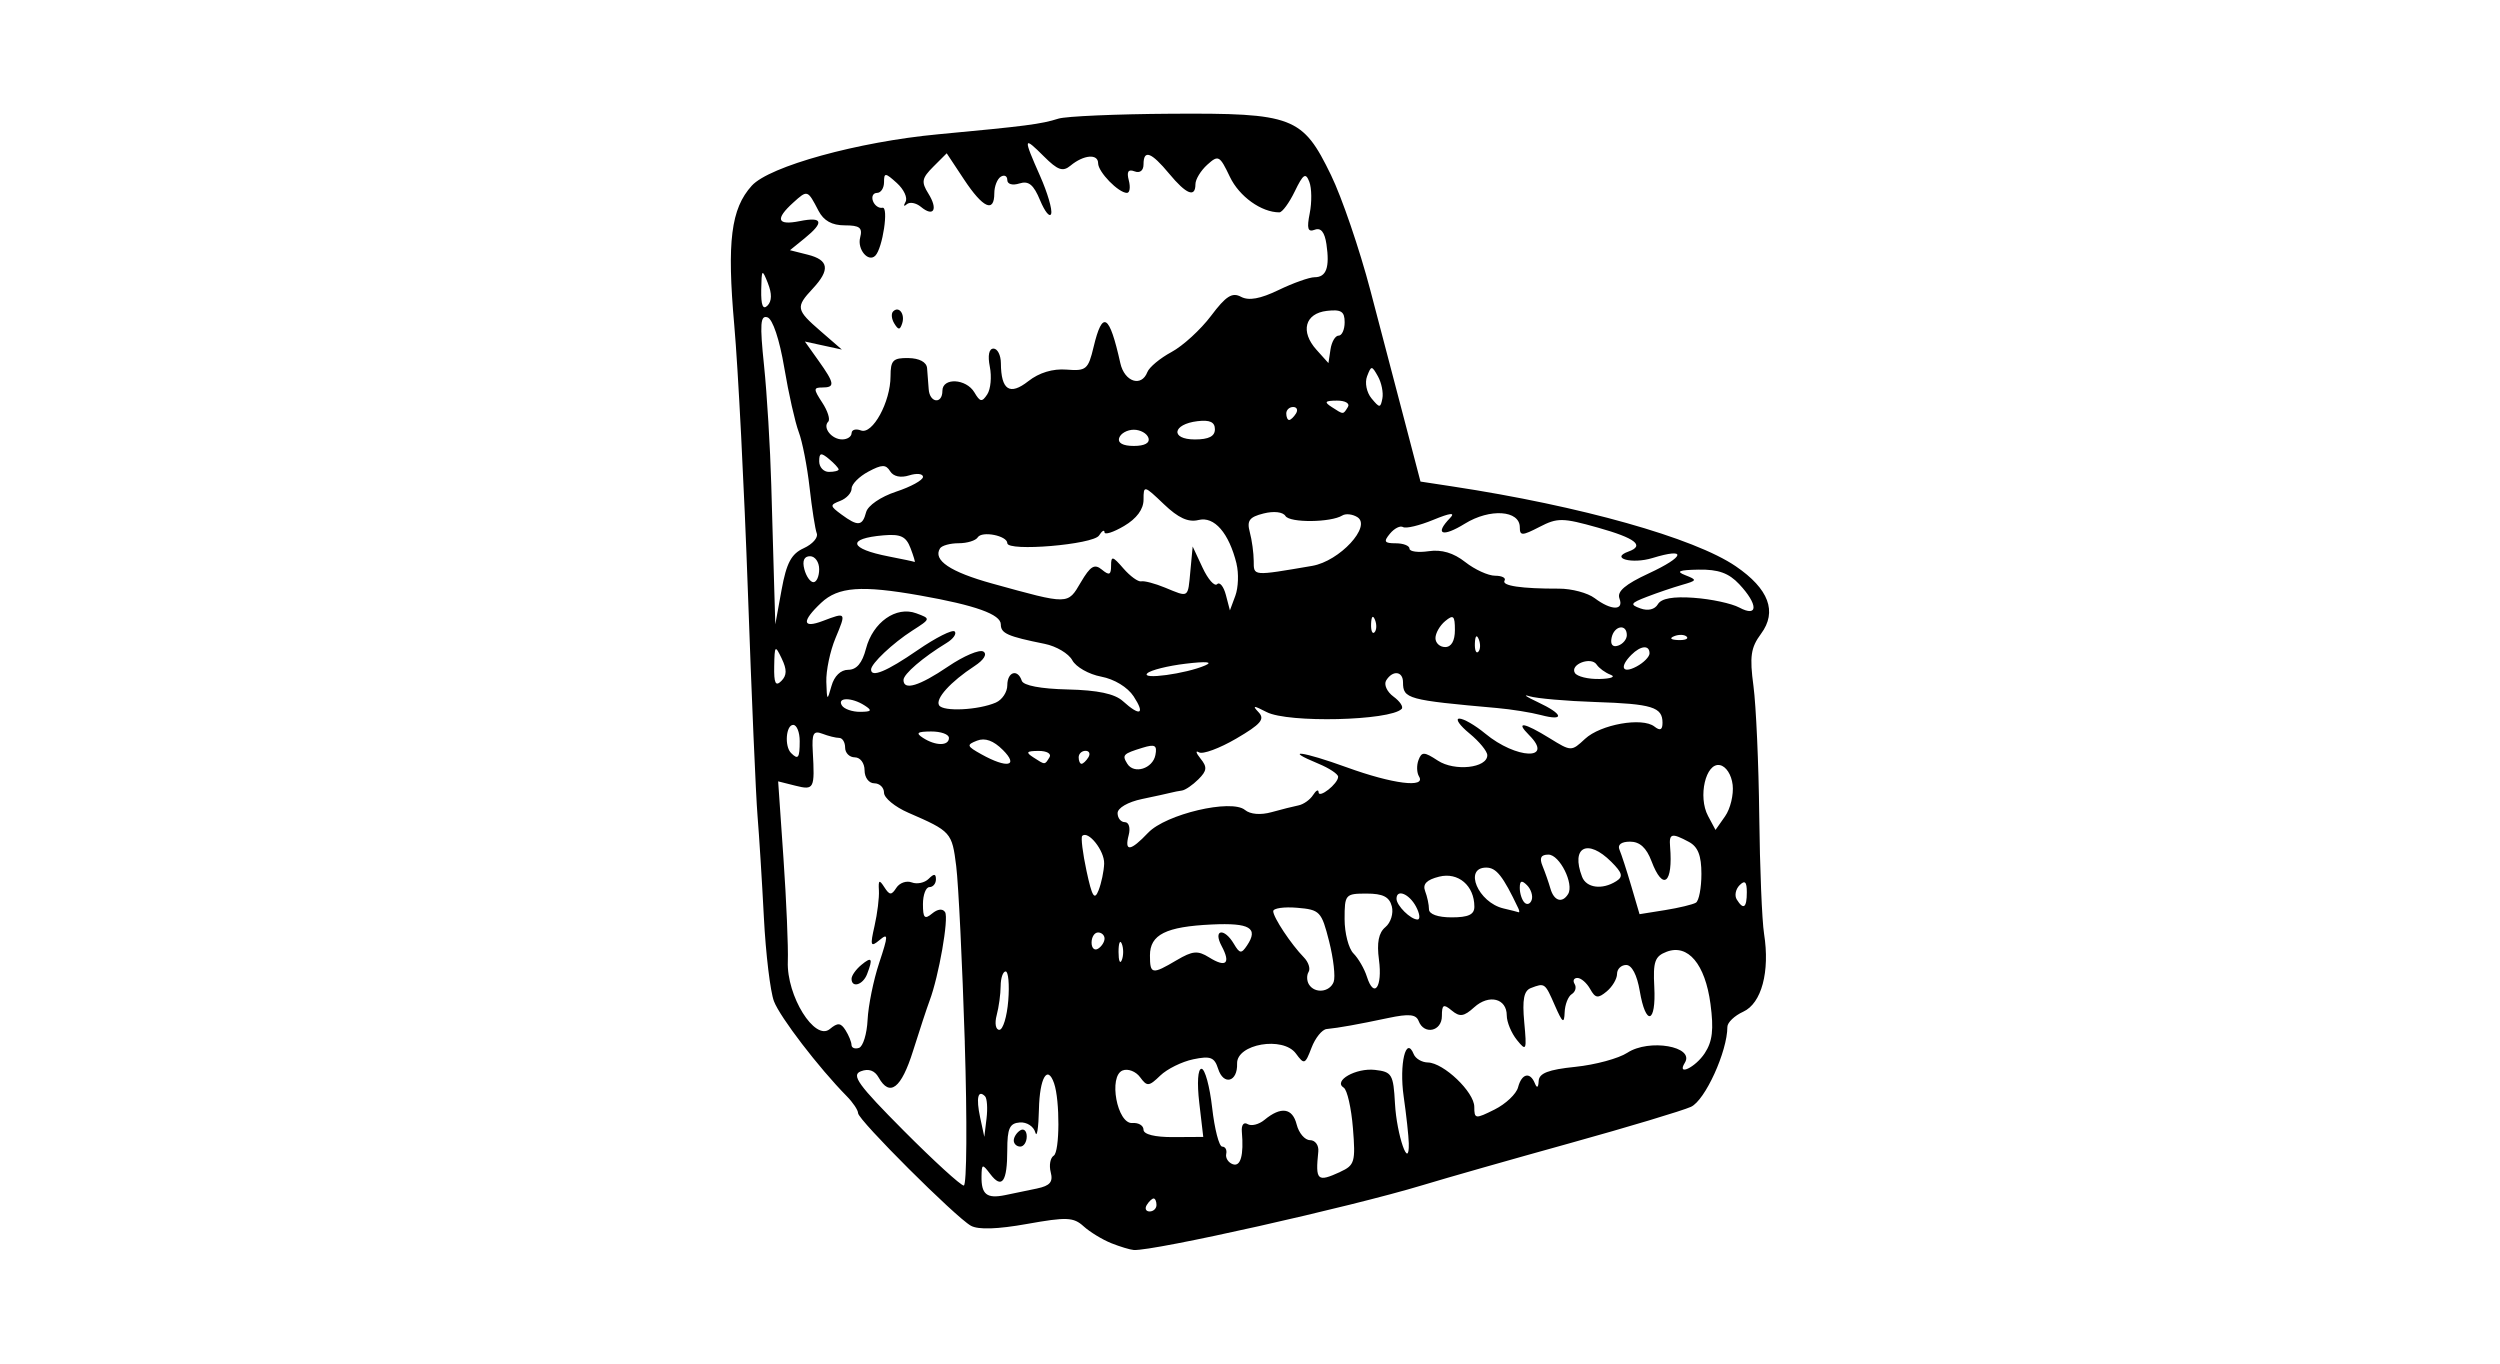 <?xml version="1.0" encoding="UTF-8" standalone="no"?>
<!-- Created with Inkscape (http://www.inkscape.org/) -->
<svg id="svg2" xmlns:rdf="http://www.w3.org/1999/02/22-rdf-syntax-ns#" xmlns="http://www.w3.org/2000/svg" height="54" width="99" version="1.1" xmlns:cc="http://creativecommons.org/ns#" xmlns:dc="http://purl.org/dc/elements/1.1/">
 <g id="g3542">
  <g id="g3381">
   <g id="g3423">
    <g id="g3459">
     <g id="g3495">
      <g id="g3531">
       <g id="g3567">
        <g id="g3603">
         <g id="g3639">
          <g id="g3675">
           <rect id="rect2990" opacity="0" height="54" width="99" y="0" x="0"/>
           <path id="path3673" d="m44.004 49.229c-0.35-0.14-0.842-0.44-1.093-0.667-0.401-0.363-0.67-0.374-2.239-0.094-1.174 0.21-1.934 0.234-2.225 0.071-0.609-0.341-4.467-4.191-4.467-4.458 0-0.119-0.202-0.422-0.45-0.673-1.109-1.127-2.64-3.124-2.881-3.758-0.145-0.382-0.325-1.874-0.399-3.314-0.074-1.44-0.188-3.254-0.252-4.031-0.065-0.777-0.236-4.765-0.381-8.863s-0.388-8.852-0.54-10.566c-0.294-3.313-0.131-4.612 0.693-5.522 0.696-0.769 4.213-1.74 7.37-2.035 3.502-0.327 4.087-0.403 4.775-0.621 0.295-0.094 2.301-0.181 4.457-0.194 4.842-0.029 5.21 0.112 6.336 2.43 0.43 0.884 1.131 2.937 1.558 4.562 0.427 1.625 1.048 3.994 1.381 5.264l0.604 2.31 1.259 0.192c5.091 0.775 9.582 2.04 11.227 3.163 1.31 0.895 1.648 1.796 1 2.672-0.407 0.55-0.457 0.895-0.3 2.071 0.103 0.776 0.206 3.087 0.229 5.136 0.023 2.049 0.108 4.153 0.191 4.676 0.236 1.499-0.1 2.753-0.825 3.084-0.346 0.157-0.628 0.428-0.628 0.601 0 0.972-0.884 2.912-1.443 3.166-0.337 0.153-2.491 0.8-4.787 1.438-2.296 0.637-4.926 1.386-5.844 1.665-2.852 0.864-10.655 2.615-11.432 2.566-0.141-0.009-0.544-0.131-0.894-0.27zm1.793-1.512c0-0.141-0.051-0.257-0.113-0.257-0.062 0-0.185 0.116-0.272 0.257-0.087 0.141-0.036 0.257 0.113 0.257 0.15 0 0.272-0.116 0.272-0.257zm-4.726-0.654c0.51-0.107 0.638-0.259 0.538-0.642-0.072-0.276-0.018-0.572 0.119-0.657 0.239-0.147 0.249-2.185 0.014-2.864-0.261-0.754-0.572-0.221-0.6 1.028-0.016 0.742-0.081 1.154-0.144 0.916-0.063-0.238-0.338-0.416-0.612-0.395-0.406 0.031-0.498 0.233-0.498 1.096 0 1.258-0.211 1.556-0.673 0.948-0.314-0.414-0.339-0.408-0.347 0.09-0.011 0.717 0.208 0.892 0.929 0.745 0.332-0.068 0.905-0.187 1.273-0.264zm-0.926-1.9c0-0.133 0.116-0.313 0.257-0.401s0.257 0.021 0.257 0.242c0 0.22-0.116 0.401-0.257 0.401s-0.257-0.109-0.257-0.242zm-1.939-3.892c-0.098-3.121-0.251-6.259-0.34-6.973-0.167-1.339-0.202-1.378-1.896-2.114-0.53-0.23-0.963-0.587-0.963-0.792 0-0.205-0.173-0.373-0.385-0.373-0.214 0-0.385-0.228-0.385-0.514s-0.171-0.514-0.385-0.514c-0.212 0-0.385-0.173-0.385-0.385s-0.106-0.385-0.236-0.385c-0.13 0-0.429-0.074-0.665-0.165-0.354-0.136-0.421-0.012-0.38 0.706 0.083 1.478 0.053 1.537-0.687 1.352l-0.684-0.172 0.211 3.057c0.116 1.681 0.193 3.515 0.172 4.074-0.053 1.363 1.069 3.17 1.662 2.678 0.315-0.262 0.433-0.253 0.623 0.046 0.128 0.203 0.235 0.465 0.237 0.583 0.003 0.118 0.135 0.17 0.296 0.117 0.161-0.054 0.314-0.554 0.341-1.113 0.027-0.559 0.233-1.571 0.458-2.25 0.365-1.103 0.366-1.199 0.011-0.904-0.351 0.292-0.374 0.226-0.194-0.564 0.112-0.492 0.19-1.124 0.173-1.405-0.025-0.417 0.014-0.44 0.215-0.128 0.208 0.324 0.281 0.327 0.476 0.024 0.127-0.197 0.402-0.293 0.611-0.213 0.209 0.08 0.51 0.016 0.668-0.142 0.213-0.213 0.288-0.208 0.288 0.02 0 0.17-0.116 0.308-0.257 0.308s-0.257 0.303-0.257 0.674c0 0.551 0.066 0.619 0.362 0.373 0.222-0.184 0.422-0.205 0.515-0.055 0.152 0.246-0.248 2.53-0.613 3.504-0.106 0.283-0.401 1.179-0.656 1.991-0.466 1.486-0.922 1.839-1.363 1.052-0.156-0.279-0.398-0.364-0.703-0.246-0.39 0.149-0.113 0.532 1.696 2.352 1.189 1.195 2.26 2.173 2.379 2.173 0.119 0 0.137-2.554 0.039-5.675zm-4.484-2.514c0-0.124 0.173-0.369 0.385-0.545 0.418-0.347 0.471-0.264 0.229 0.364-0.165 0.43-0.615 0.562-0.615 0.181zm19.35 7.649c0.573-0.261 0.612-0.395 0.504-1.732-0.064-0.797-0.228-1.518-0.364-1.602-0.434-0.268 0.484-0.791 1.239-0.704 0.67 0.077 0.727 0.173 0.79 1.333 0.068 1.249 0.571 2.697 0.547 1.576-0.006-0.283-0.097-1.119-0.203-1.858-0.182-1.28 0.092-2.43 0.398-1.674 0.072 0.177 0.323 0.325 0.558 0.329 0.627 0.012 1.841 1.171 1.841 1.758 0 0.482 0.04 0.487 0.804 0.105 0.442-0.221 0.86-0.616 0.929-0.879 0.144-0.549 0.476-0.628 0.666-0.157 0.083 0.206 0.137 0.173 0.15-0.093 0.015-0.309 0.381-0.451 1.453-0.561 0.788-0.081 1.714-0.332 2.059-0.558 0.862-0.565 2.676-0.25 2.277 0.395-0.34 0.549 0.419 0.187 0.788-0.377 0.306-0.467 0.361-0.939 0.227-1.95-0.21-1.579-0.892-2.39-1.738-2.067-0.466 0.178-0.54 0.39-0.487 1.394 0.076 1.454-0.338 1.567-0.576 0.157-0.107-0.632-0.313-1.028-0.536-1.028-0.2 0-0.363 0.159-0.363 0.354s-0.185 0.507-0.41 0.694c-0.346 0.287-0.449 0.272-0.655-0.097-0.135-0.241-0.361-0.437-0.504-0.437s-0.193 0.108-0.111 0.239c0.081 0.132 0.03 0.312-0.113 0.401-0.144 0.089-0.271 0.415-0.282 0.724-0.017 0.466-0.084 0.419-0.386-0.272-0.394-0.902-0.398-0.904-0.952-0.692-0.277 0.106-0.344 0.455-0.262 1.349 0.104 1.127 0.085 1.173-0.29 0.707-0.221-0.274-0.402-0.711-0.402-0.971 0-0.677-0.704-0.853-1.289-0.324-0.408 0.37-0.571 0.393-0.89 0.128-0.328-0.272-0.39-0.237-0.39 0.221 0 0.607-0.705 0.757-0.92 0.197-0.103-0.269-0.38-0.296-1.212-0.12-1.199 0.254-1.942 0.387-2.433 0.436-0.18 0.018-0.449 0.351-0.597 0.739-0.255 0.667-0.289 0.68-0.619 0.231-0.511-0.696-2.356-0.379-2.329 0.4 0.025 0.728-0.538 0.879-0.752 0.202-0.145-0.456-0.303-0.516-0.985-0.374-0.447 0.093-1.035 0.383-1.307 0.646-0.451 0.435-0.521 0.44-0.798 0.062-0.167-0.228-0.477-0.348-0.689-0.267-0.574 0.22-0.22 2.133 0.386 2.083 0.241-0.02 0.439 0.099 0.439 0.264 0 0.186 0.45 0.297 1.183 0.293l1.183-0.007-0.158-1.349c-0.093-0.799-0.057-1.349 0.089-1.349 0.136 0 0.325 0.694 0.421 1.541 0.096 0.848 0.275 1.541 0.398 1.541s0.195 0.13 0.159 0.289c-0.035 0.159 0.08 0.342 0.257 0.407 0.313 0.115 0.444-0.35 0.362-1.289-0.023-0.264 0.075-0.393 0.227-0.299 0.147 0.091 0.448 0.016 0.668-0.166 0.654-0.542 1.111-0.477 1.276 0.182 0.086 0.341 0.324 0.62 0.529 0.62 0.205 0 0.353 0.202 0.328 0.45-0.118 1.156-0.044 1.224 0.867 0.809zm-14.065-2.994c-0.279-0.279-0.359 0.067-0.194 0.837l0.166 0.771 0.088-0.73c0.048-0.401 0.021-0.796-0.06-0.878zm0.92-3.787c0.051-0.636 0.004-1.156-0.103-1.156-0.107 0-0.196 0.26-0.198 0.578-0.002 0.318-0.073 0.838-0.158 1.156-0.086 0.322-0.039 0.578 0.106 0.578 0.144 0 0.302-0.52 0.353-1.156zm12.886-0.742c0.075-0.196-0.006-0.918-0.18-1.606-0.301-1.187-0.365-1.253-1.265-1.329-0.521-0.044-0.948 0.017-0.948 0.136 0 0.244 0.709 1.312 1.212 1.827 0.184 0.188 0.268 0.448 0.188 0.578-0.08 0.13-0.074 0.352 0.013 0.493 0.231 0.374 0.822 0.314 0.981-0.099zm1.794-0.875c-0.091-0.679-0.014-1.071 0.255-1.294 0.213-0.177 0.327-0.545 0.254-0.824-0.098-0.376-0.353-0.504-1.001-0.504-0.84 0-0.869 0.034-0.869 1.009 0 0.555 0.158 1.167 0.351 1.361s0.433 0.608 0.532 0.921c0.283 0.89 0.623 0.414 0.478-0.669zm-8.011 0.016c0.633-0.374 0.835-0.391 1.285-0.111 0.671 0.419 0.866 0.242 0.495-0.451-0.352-0.658 0.1-0.738 0.485-0.086 0.231 0.392 0.298 0.4 0.522 0.064 0.462-0.691 0.111-0.9-1.393-0.83-1.821 0.085-2.452 0.4-2.452 1.225 0 0.753 0.08 0.767 1.057 0.189zm-2.172-0.648c-0.071-0.177-0.13-0.032-0.13 0.321s0.058 0.498 0.13 0.321c0.071-0.177 0.071-0.466 0-0.642zm-0.684-0.208c0-0.133-0.116-0.242-0.257-0.242s-0.257 0.18-0.257 0.401c0 0.22 0.116 0.329 0.257 0.242s0.257-0.268 0.257-0.401zm12.333-1.269c-0.272-0.507-0.771-0.707-0.771-0.308 0 0.27 0.558 0.822 0.831 0.822 0.118 0 0.091-0.231-0.06-0.514zm2.312 0.006c0-0.834-0.64-1.379-1.396-1.189-0.496 0.124-0.66 0.295-0.554 0.573 0.084 0.218 0.152 0.54 0.152 0.717 0 0.196 0.35 0.322 0.899 0.322 0.663 0 0.899-0.111 0.899-0.422zm1.737 0.058c-0.604-1.272-0.867-1.606-1.267-1.606-0.906 0-0.321 1.383 0.686 1.618 0.283 0.066 0.55 0.134 0.593 0.15 0.044 0.016 0.038-0.057-0.012-0.163zm7.037-0.217c0.119-0.074 0.217-0.586 0.217-1.138 0-0.729-0.136-1.076-0.497-1.269-0.68-0.364-0.787-0.337-0.744 0.184 0.123 1.469-0.28 1.786-0.736 0.578-0.2-0.53-0.465-0.771-0.848-0.771-0.348 0-0.506 0.12-0.419 0.321 0.076 0.177 0.286 0.823 0.466 1.436l0.328 1.115 1.008-0.161c0.554-0.089 1.105-0.222 1.225-0.295zm-6.69-0.692c-0.21-0.21-0.286-0.181-0.286 0.108 0 0.217 0.084 0.478 0.187 0.581 0.103 0.103 0.232 0.054 0.286-0.108 0.054-0.162-0.03-0.424-0.187-0.581zm8.705 0.279c0-0.415-0.076-0.489-0.286-0.279-0.157 0.157-0.208 0.412-0.113 0.565 0.266 0.43 0.399 0.334 0.399-0.286zm-25.45-1.137c0.017-0.508-0.635-1.327-0.869-1.092-0.057 0.057 0.02 0.681 0.171 1.385 0.22 1.027 0.315 1.179 0.478 0.767 0.111-0.283 0.211-0.76 0.221-1.06zm18.372 1.21c0.246-0.398-0.334-1.563-0.778-1.563-0.298 0-0.366 0.129-0.234 0.45 0.102 0.247 0.243 0.652 0.314 0.899 0.14 0.488 0.467 0.588 0.698 0.214zm1.906-0.509c0.284-0.18 0.247-0.327-0.193-0.767-0.939-0.939-1.614-0.594-1.159 0.591 0.17 0.444 0.799 0.526 1.351 0.176zm-18.535-1.92c0.697-0.736 3.297-1.348 3.834-0.902 0.209 0.174 0.62 0.208 1.053 0.087 0.39-0.109 0.872-0.229 1.069-0.269s0.456-0.223 0.574-0.409c0.118-0.186 0.216-0.237 0.218-0.114 0.005 0.272 0.775-0.334 0.775-0.61 0-0.107-0.351-0.339-0.779-0.517-1.44-0.596-0.633-0.493 1.121 0.144 1.818 0.66 3.15 0.828 2.861 0.361-0.091-0.148-0.1-0.441-0.02-0.651 0.128-0.335 0.223-0.332 0.766 0.024 0.664 0.435 1.958 0.294 1.958-0.214 0-0.156-0.318-0.544-0.706-0.862s-0.571-0.583-0.405-0.588c0.166-0.005 0.628 0.261 1.028 0.592 1.231 1.02 2.75 1.073 1.738 0.061-0.562-0.562-0.209-0.508 0.814 0.124 0.853 0.527 0.861 0.528 1.4 0.026 0.616-0.574 2.266-0.867 2.748-0.489 0.228 0.179 0.321 0.136 0.321-0.149 0-0.622-0.408-0.748-2.661-0.822-1.15-0.038-2.323-0.141-2.605-0.228-0.283-0.088-0.138 0.016 0.321 0.23 1.019 0.476 1.092 0.769 0.128 0.514-0.389-0.103-1.169-0.228-1.734-0.278-3.544-0.315-3.725-0.364-3.725-1.02 0-0.443-0.41-0.489-0.666-0.074-0.101 0.163 0.029 0.451 0.287 0.64 0.259 0.189 0.404 0.41 0.324 0.49-0.468 0.468-4.498 0.562-5.344 0.125-0.526-0.272-0.582-0.27-0.319 0.008 0.258 0.273 0.09 0.471-0.887 1.042-0.663 0.387-1.327 0.632-1.475 0.544-0.148-0.088-0.12 0.023 0.061 0.247 0.272 0.336 0.258 0.48-0.083 0.82-0.227 0.227-0.52 0.427-0.651 0.445-0.131 0.018-0.325 0.056-0.431 0.084s-0.626 0.143-1.156 0.253c-0.554 0.116-0.963 0.353-0.963 0.558 0 0.196 0.129 0.357 0.287 0.357 0.16 0 0.228 0.227 0.152 0.514-0.176 0.674 0.072 0.643 0.772-0.096zm23.146-1.896c-0.047-0.405-0.261-0.735-0.507-0.782-0.559-0.106-0.875 1.252-0.468 2.013l0.296 0.554 0.38-0.542c0.209-0.298 0.343-0.858 0.299-1.243zm-22.859-1.183c0.075-0.387-0.017-0.438-0.511-0.286-0.772 0.238-0.818 0.285-0.603 0.632 0.264 0.428 1.01 0.196 1.114-0.346zm-6.043-0.201c-0.369-0.369-0.704-0.49-1.02-0.367-0.427 0.166-0.411 0.216 0.171 0.54 1.027 0.572 1.498 0.475 0.849-0.174zm1.848 0.293c0.088-0.143-0.104-0.255-0.434-0.253-0.477 0.003-0.518 0.053-0.208 0.253 0.478 0.309 0.451 0.309 0.642 0zm1.541 0c0.087-0.141 0.036-0.257-0.113-0.257-0.15 0-0.272 0.116-0.272 0.257s0.051 0.257 0.113 0.257c0.062 0 0.185-0.116 0.272-0.257zm-11.432-0.642c0-0.353-0.116-0.642-0.257-0.642-0.287 0-0.352 0.847-0.086 1.113 0.283 0.283 0.343 0.202 0.343-0.471zm5.909-0.128c0-0.141-0.318-0.255-0.706-0.253-0.55 0.003-0.621 0.059-0.321 0.253 0.503 0.325 1.028 0.325 1.028 0zm-3.34-1.284c-0.506-0.327-1.101-0.327-0.899 0 0.087 0.141 0.412 0.255 0.722 0.253 0.458-0.003 0.491-0.051 0.178-0.253zm5.202-0.116c0.247-0.108 0.45-0.415 0.45-0.682 0-0.536 0.411-0.665 0.573-0.18 0.063 0.19 0.751 0.321 1.819 0.345 1.194 0.028 1.861 0.169 2.188 0.465 0.681 0.616 0.89 0.522 0.423-0.191-0.239-0.364-0.765-0.684-1.287-0.782-0.486-0.091-1-0.383-1.142-0.648-0.142-0.265-0.635-0.558-1.095-0.65-1.47-0.296-1.736-0.414-1.736-0.77 0-0.398-0.999-0.756-3.194-1.145-2.325-0.412-3.244-0.345-3.918 0.288-0.781 0.734-0.755 1.031 0.064 0.72 0.93-0.354 0.932-0.352 0.501 0.68-0.214 0.512-0.377 1.292-0.363 1.734 0.024 0.756 0.036 0.766 0.204 0.162 0.11-0.394 0.366-0.642 0.664-0.642 0.331-0.001 0.554-0.265 0.702-0.834 0.273-1.049 1.194-1.699 1.992-1.403 0.578 0.214 0.578 0.215-0.156 0.685-0.774 0.496-1.634 1.307-1.634 1.542 0 0.333 0.617 0.077 1.841-0.766 0.723-0.498 1.385-0.831 1.471-0.741 0.086 0.09-0.059 0.295-0.322 0.455-0.939 0.572-1.706 1.231-1.706 1.466 0 0.43 0.623 0.242 1.766-0.533 0.618-0.419 1.246-0.686 1.396-0.593 0.163 0.101 0.023 0.331-0.347 0.573-0.955 0.625-1.564 1.299-1.405 1.556 0.161 0.26 1.559 0.191 2.251-0.11zm-8.481-1.738c-0.265-0.551-0.284-0.532-0.3 0.3-0.013 0.676 0.054 0.815 0.282 0.586 0.222-0.222 0.226-0.453 0.017-0.886zm16.766 0.27c0.328-0.142 0.049-0.167-0.771-0.069-0.706 0.084-1.39 0.255-1.519 0.38-0.275 0.265 1.524 0.021 2.29-0.311zm16.056 0.369c-0.212-0.081-0.46-0.262-0.552-0.402-0.218-0.335-1.071-0.007-0.862 0.331 0.088 0.142 0.529 0.25 0.98 0.238 0.451-0.011 0.646-0.086 0.434-0.167zm1.541-0.849c0-0.34-0.348-0.311-0.719 0.06-0.485 0.485-0.36 0.765 0.206 0.462 0.283-0.151 0.514-0.387 0.514-0.523zm-6.761-0.553c-0.082-0.205-0.143-0.144-0.155 0.155-0.011 0.271 0.05 0.423 0.135 0.337 0.085-0.085 0.095-0.307 0.02-0.492zm-0.946-0.369c0-0.57-0.059-0.624-0.385-0.354-0.212 0.176-0.385 0.479-0.385 0.674 0 0.195 0.173 0.354 0.385 0.354 0.245 0 0.385-0.246 0.385-0.674zm6.808 0.203c0-0.465-0.503-0.38-0.603 0.102-0.056 0.268 0.041 0.385 0.257 0.313 0.19-0.063 0.346-0.25 0.346-0.415zm2.371 0.059c-0.085-0.085-0.307-0.094-0.492-0.02-0.205 0.082-0.144 0.143 0.155 0.155 0.271 0.011 0.423-0.05 0.337-0.135zm-12.343-0.664c-0.082-0.205-0.143-0.144-0.155 0.155-0.011 0.271 0.05 0.423 0.135 0.337 0.085-0.085 0.095-0.307 0.02-0.492zm-22.621-2.839c0.347-0.158 0.578-0.422 0.515-0.586-0.063-0.165-0.191-0.982-0.285-1.817s-0.286-1.823-0.429-2.197c-0.142-0.374-0.401-1.522-0.574-2.552-0.187-1.112-0.457-1.92-0.663-1.989-0.284-0.095-0.309 0.254-0.137 1.91 0.116 1.114 0.244 3.24 0.286 4.723 0.042 1.484 0.095 3.333 0.118 4.11l0.042 1.413 0.248-1.364c0.195-1.069 0.385-1.426 0.879-1.651zm35.257 1.966c0.679 0.048 1.485 0.222 1.791 0.385 0.752 0.403 0.75-0.122-0.003-0.925-0.415-0.442-0.828-0.59-1.606-0.577-0.782 0.013-0.917 0.069-0.533 0.219 0.483 0.189 0.475 0.212-0.128 0.385-0.353 0.101-0.978 0.313-1.387 0.471-0.655 0.252-0.686 0.308-0.257 0.462 0.297 0.107 0.567 0.042 0.689-0.167 0.135-0.231 0.6-0.314 1.436-0.254zm-18.118-1.348c-0.301-1.221-0.882-1.891-1.507-1.734-0.403 0.101-0.799-0.079-1.372-0.627-0.787-0.752-0.805-0.756-0.805-0.18 0 0.382-0.271 0.749-0.771 1.044-0.424 0.25-0.772 0.362-0.775 0.248-0.003-0.114-0.1-0.056-0.216 0.128-0.229 0.361-3.633 0.647-3.633 0.305 0-0.297-1.007-0.496-1.171-0.231-0.079 0.128-0.419 0.233-0.756 0.233-0.337 0-0.669 0.092-0.739 0.205-0.288 0.465 0.405 0.931 2.063 1.39 3.057 0.845 2.989 0.845 3.514-0.048 0.38-0.646 0.542-0.744 0.835-0.501 0.29 0.24 0.363 0.209 0.363-0.155 0-0.4 0.06-0.387 0.487 0.106 0.268 0.309 0.586 0.539 0.706 0.512 0.12-0.028 0.545 0.084 0.942 0.248 0.958 0.395 0.903 0.431 1.006-0.665l0.09-0.963 0.392 0.839c0.215 0.462 0.475 0.756 0.577 0.653 0.102-0.102 0.258 0.09 0.346 0.426l0.16 0.612 0.215-0.58c0.118-0.319 0.139-0.889 0.046-1.266zm15.162 1.371c-0.105-0.274 0.229-0.559 1.159-0.99 1.443-0.669 1.531-1.034 0.147-0.609-0.808 0.248-1.692 0.009-0.949-0.257 0.656-0.234 0.279-0.53-1.212-0.948-1.399-0.393-1.601-0.395-2.312-0.027-0.687 0.355-0.779 0.357-0.779 0.016 0-0.679-1.184-0.758-2.176-0.145-0.892 0.551-1.216 0.427-0.586-0.224 0.221-0.229 0.013-0.206-0.67 0.075-0.545 0.224-1.081 0.352-1.191 0.284-0.11-0.068-0.343 0.048-0.518 0.259-0.264 0.318-0.226 0.383 0.228 0.383 0.3 0 0.545 0.096 0.545 0.212s0.342 0.162 0.759 0.101c0.512-0.075 0.984 0.065 1.448 0.43 0.378 0.298 0.911 0.541 1.182 0.541 0.272 0 0.441 0.087 0.375 0.193-0.127 0.205 0.668 0.323 2.156 0.319 0.501-0.001 1.137 0.168 1.413 0.377 0.654 0.494 1.168 0.5 0.98 0.011zm-31.691-1.157c0-0.283-0.163-0.514-0.361-0.514-0.235 0-0.314 0.18-0.227 0.514 0.074 0.283 0.236 0.514 0.361 0.514 0.125 0 0.227-0.231 0.227-0.514zm19.524-0.132c1.083-0.185 2.366-1.572 1.786-1.931-0.192-0.119-0.458-0.148-0.592-0.065-0.456 0.282-2.083 0.297-2.253 0.021-0.1-0.161-0.459-0.203-0.867-0.1-0.565 0.142-0.668 0.282-0.545 0.741 0.084 0.311 0.153 0.824 0.155 1.138 0.003 0.607-0.064 0.602 2.316 0.196zm-15.907-0.703c-0.176-0.463-0.389-0.564-1.07-0.506-1.471 0.125-1.368 0.531 0.212 0.837 0.531 0.103 0.991 0.201 1.022 0.217 0.031 0.016-0.043-0.231-0.164-0.548zm-1.758-1.423c0.069-0.262 0.579-0.611 1.186-0.812 0.586-0.193 1.066-0.457 1.066-0.585s-0.246-0.155-0.546-0.06c-0.338 0.107-0.625 0.045-0.754-0.163-0.171-0.277-0.326-0.274-0.867 0.016-0.362 0.194-0.659 0.494-0.659 0.667s-0.202 0.393-0.45 0.489c-0.419 0.162-0.416 0.199 0.049 0.541 0.652 0.48 0.829 0.463 0.975-0.093zm-1.088-1.692c0-0.053-0.173-0.241-0.385-0.417-0.316-0.262-0.385-0.244-0.385 0.097 0 0.229 0.173 0.417 0.385 0.417 0.212 0 0.385-0.044 0.385-0.097zm12.267-1.252c-0.059-0.177-0.319-0.321-0.578-0.321-0.259 0-0.519 0.144-0.578 0.321-0.068 0.203 0.144 0.321 0.578 0.321 0.434 0 0.646-0.118 0.578-0.321zm-11.753-0.185c0-0.137 0.166-0.185 0.368-0.108 0.46 0.177 1.173-1.129 1.173-2.147 0-0.629 0.099-0.729 0.706-0.719 0.435 0.007 0.72 0.16 0.741 0.397 0.019 0.212 0.048 0.588 0.064 0.835 0.036 0.547 0.543 0.607 0.543 0.064 0-0.533 0.943-0.485 1.267 0.064 0.226 0.383 0.301 0.395 0.51 0.076 0.135-0.205 0.18-0.697 0.101-1.092-0.089-0.446-0.034-0.719 0.145-0.719 0.159 0 0.291 0.26 0.293 0.578 0.007 1.067 0.35 1.291 1.088 0.711 0.427-0.336 0.969-0.5 1.51-0.457 0.78 0.062 0.86-0.004 1.073-0.896 0.353-1.477 0.624-1.312 1.059 0.642 0.165 0.739 0.836 0.961 1.07 0.353 0.074-0.194 0.505-0.552 0.956-0.795 0.452-0.243 1.156-0.888 1.566-1.433 0.59-0.785 0.837-0.942 1.187-0.754 0.307 0.164 0.762 0.082 1.489-0.269 0.576-0.278 1.216-0.506 1.423-0.506 0.467 0 0.606-0.386 0.471-1.307-0.07-0.479-0.221-0.666-0.462-0.574-0.277 0.106-0.322-0.041-0.2-0.653 0.087-0.434 0.08-0.994-0.016-1.243-0.145-0.378-0.241-0.315-0.576 0.377-0.221 0.457-0.496 0.831-0.61 0.831-0.713 0-1.589-0.628-1.959-1.405-0.406-0.851-0.457-0.878-0.898-0.48-0.257 0.233-0.467 0.578-0.467 0.768 0 0.549-0.36 0.406-1.04-0.414-0.713-0.86-1.016-0.97-1.016-0.369 0 0.246-0.144 0.358-0.356 0.276-0.25-0.096-0.318 0.011-0.227 0.358 0.071 0.272 0.038 0.495-0.073 0.495-0.336 0-1.142-0.828-1.142-1.173 0-0.387-0.574-0.338-1.094 0.094-0.304 0.252-0.503 0.183-1.054-0.367-0.817-0.817-0.829-0.756-0.147 0.784 0.292 0.66 0.488 1.331 0.435 1.49-0.053 0.159-0.249-0.081-0.437-0.532-0.259-0.626-0.455-0.785-0.82-0.669-0.275 0.087-0.48 0.029-0.48-0.137 0-0.159-0.116-0.218-0.257-0.131s-0.257 0.383-0.257 0.657c0 0.789-0.449 0.585-1.196-0.543l-0.689-1.041-0.53 0.53c-0.459 0.459-0.485 0.603-0.196 1.066 0.391 0.626 0.211 0.946-0.296 0.525-0.193-0.16-0.446-0.206-0.561-0.101s-0.137 0.061-0.047-0.096c0.09-0.158-0.065-0.494-0.344-0.746-0.459-0.415-0.508-0.418-0.508-0.034 0 0.234-0.125 0.425-0.278 0.425-0.153 0-0.225 0.144-0.161 0.321 0.065 0.177 0.235 0.297 0.377 0.267 0.255-0.054 0.007 1.608-0.284 1.899-0.278 0.278-0.721-0.253-0.6-0.717 0.103-0.392-0.014-0.485-0.611-0.485-0.505 0-0.833-0.183-1.038-0.578-0.433-0.833-0.435-0.834-1-0.323-0.728 0.659-0.64 0.913 0.255 0.734 0.918-0.184 0.982 0.042 0.193 0.682l-0.578 0.469 0.706 0.178c0.838 0.211 0.893 0.596 0.193 1.347-0.68 0.73-0.661 0.835 0.319 1.684l0.837 0.726-0.732-0.159-0.732-0.159 0.539 0.757c0.643 0.903 0.665 1.063 0.148 1.063-0.35 0-0.35 0.063 0.001 0.599 0.216 0.329 0.322 0.668 0.237 0.754-0.235 0.235 0.134 0.703 0.554 0.703 0.204 0 0.37-0.112 0.37-0.249zm1.691-4.341c-0.111-0.179-0.132-0.395-0.047-0.48 0.23-0.23 0.481 0.108 0.356 0.481-0.087 0.261-0.148 0.261-0.309-0.001zm12.695 4.187c0-0.285-0.2-0.379-0.687-0.321-1 0.118-1.088 0.724-0.105 0.724 0.548 0 0.792-0.124 0.792-0.402zm3.211-0.625c0.087-0.141 0.036-0.257-0.113-0.257-0.15 0-0.272 0.116-0.272 0.257s0.051 0.257 0.113 0.257c0.062 0 0.185-0.116 0.272-0.257zm2.055-0.257c0.088-0.143-0.104-0.255-0.434-0.253-0.477 0.003-0.518 0.053-0.208 0.253 0.478 0.309 0.451 0.309 0.642 0zm1.191-1.212c-0.245-0.436-0.265-0.436-0.431-0.005-0.097 0.253-0.02 0.639 0.175 0.875 0.322 0.388 0.356 0.388 0.431 0.005 0.045-0.23-0.034-0.623-0.175-0.875zm-1.558-1.614c0.131 0 0.239-0.239 0.239-0.531 0-0.427-0.137-0.515-0.704-0.45-0.871 0.101-1.062 0.819-0.41 1.543l0.472 0.525 0.082-0.544c0.045-0.299 0.19-0.544 0.321-0.544zm-22.6-2.076c-0.233-0.584-0.249-0.568-0.265 0.265-0.011 0.608 0.067 0.803 0.248 0.622 0.175-0.175 0.181-0.475 0.016-0.886z"/>
          </g>
         </g>
        </g>
       </g>
      </g>
     </g>
    </g>
   </g>
  </g>
 </g>
</svg>
